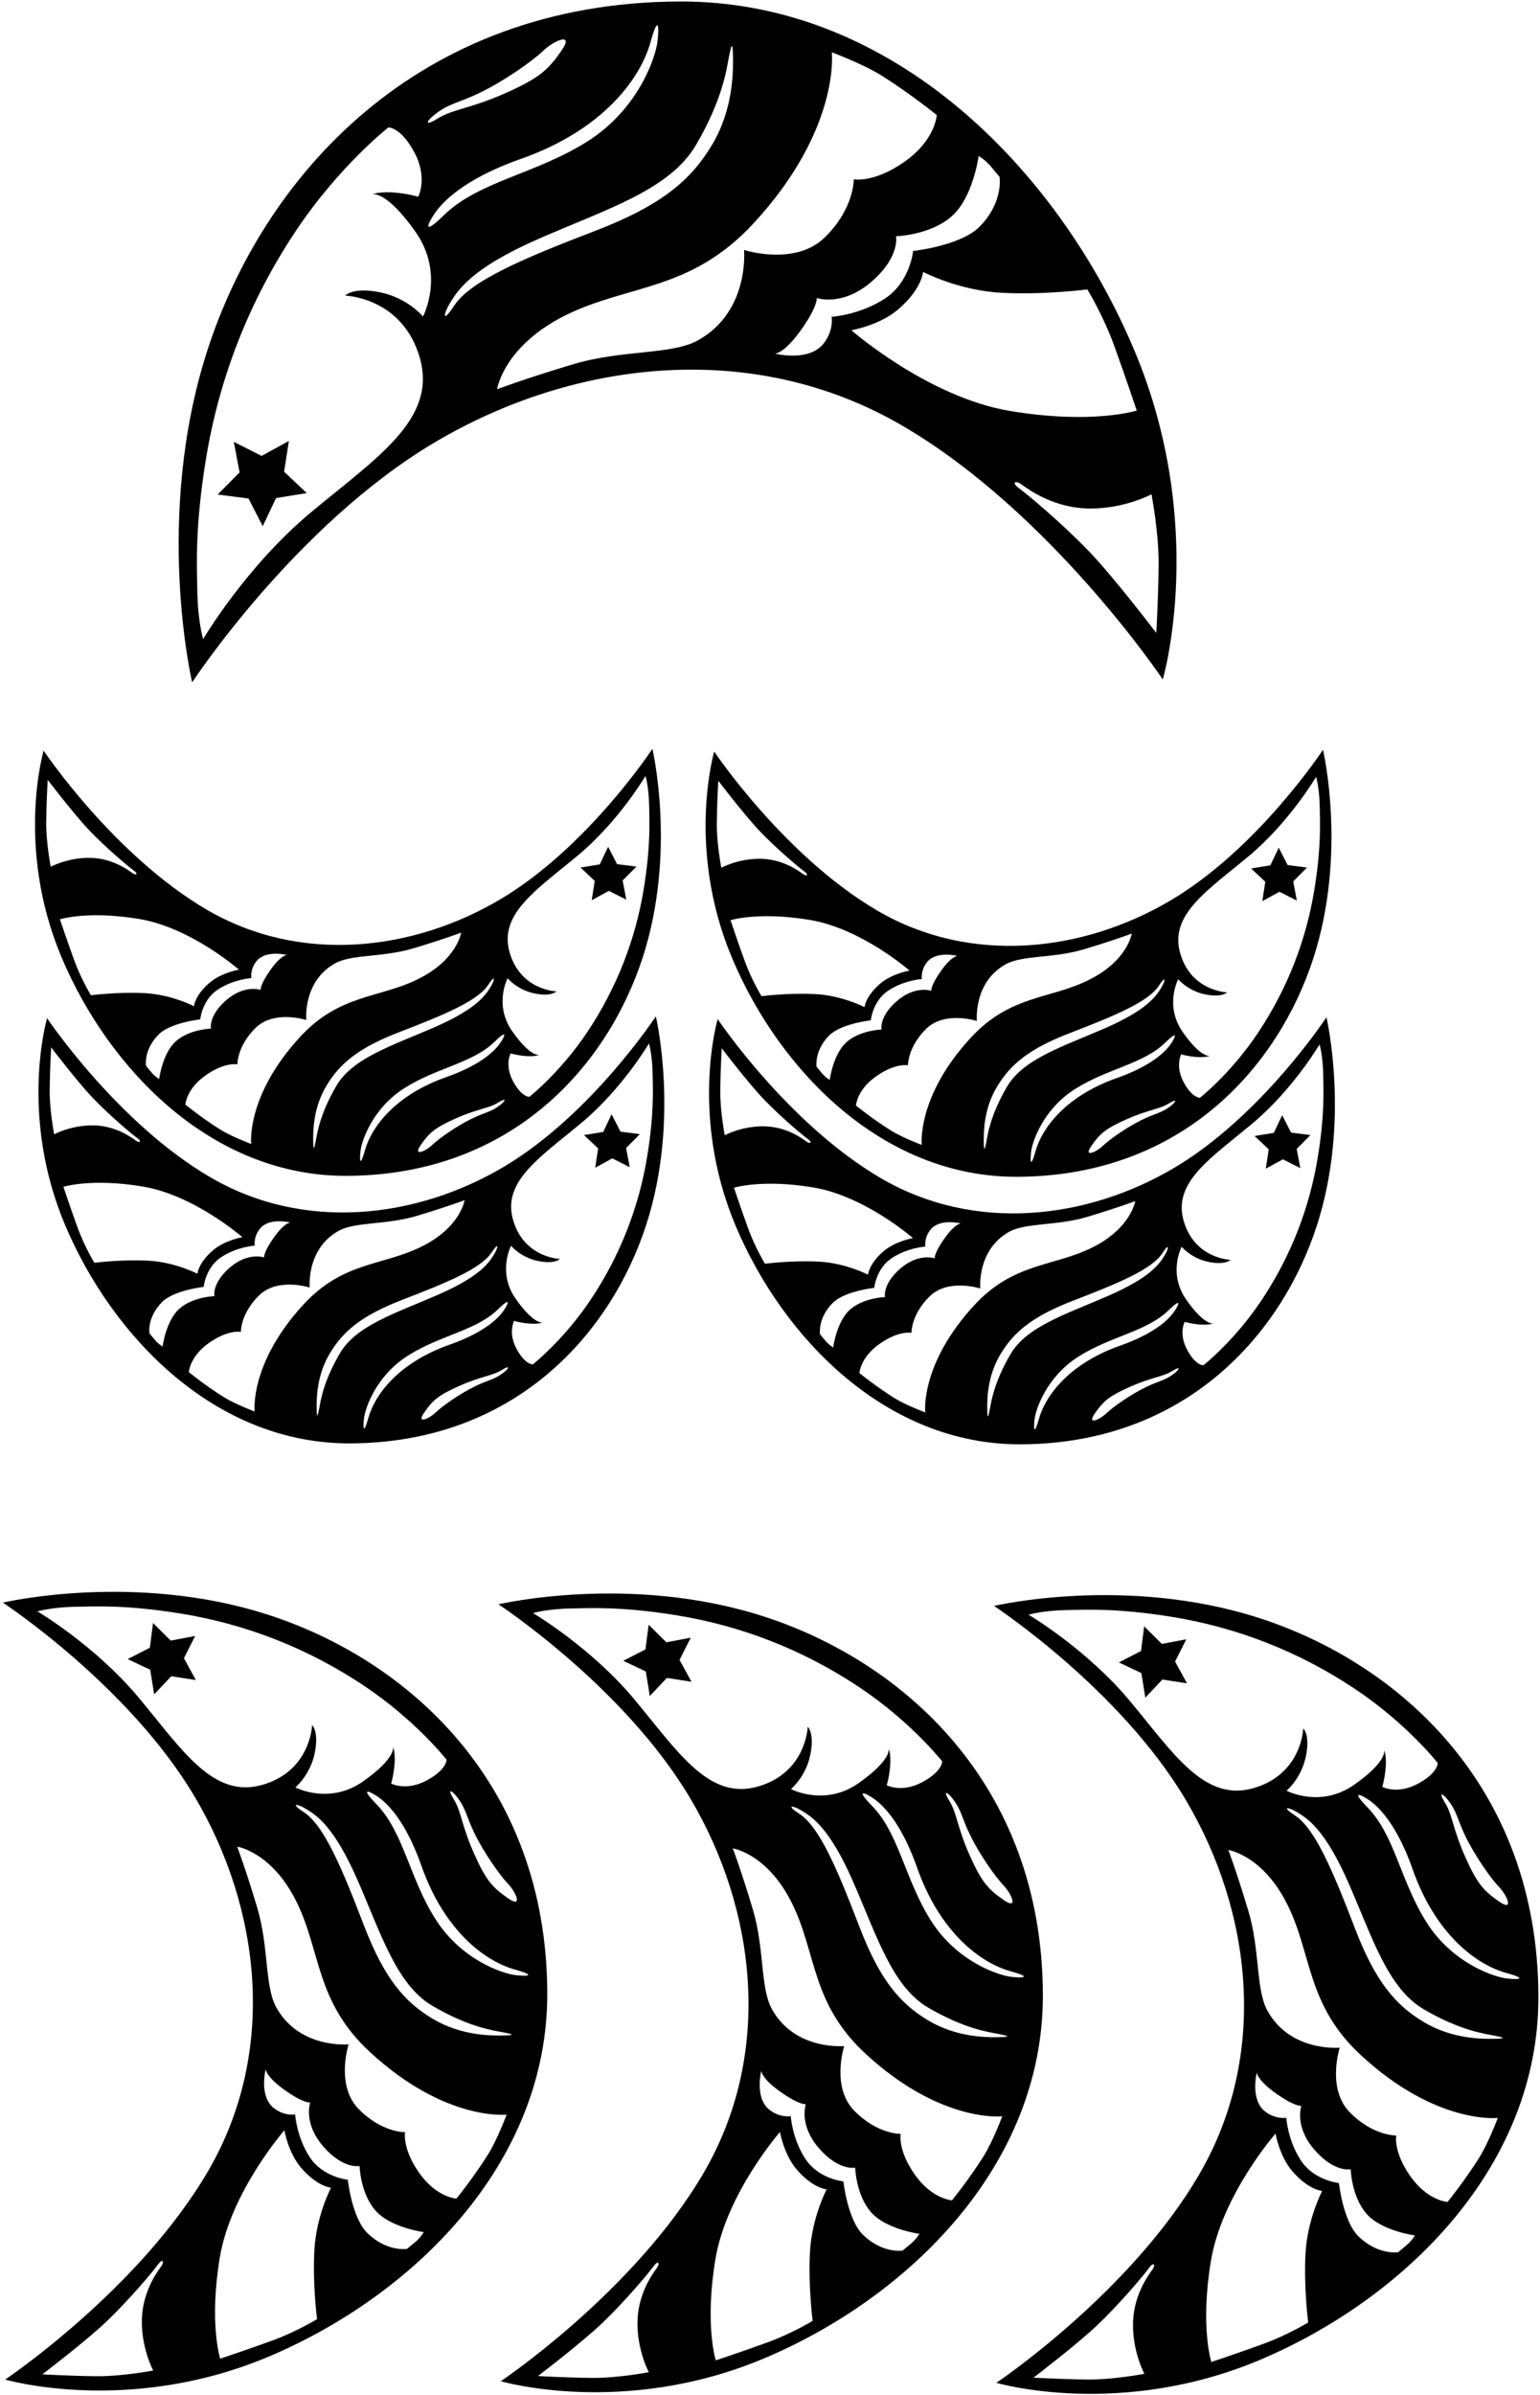 <?xml version="1.0" encoding="UTF-8"?>
<svg xmlns="http://www.w3.org/2000/svg" xmlns:xlink="http://www.w3.org/1999/xlink" width="449pt" height="698pt" viewBox="0 0 449 698" version="1.1">
<g id="surface1">
<path style=" stroke:none;fill-rule:nonzero;fill:rgb(0%,0%,0%);fill-opacity:1;" d="M 126.805 128.879 C 167.504 104.785 219.703 98.762 263.035 124.016 C 306.367 149.266 339.02 197.988 339.02 197.988 C 339.02 197.988 352.223 153.094 330.684 101.988 C 308.77 49.988 260.855 0.199 198.145 0.434 C 121.105 0.719 76.66 51.895 60.434 102.191 C 44.711 150.926 56.027 198.84 56.027 198.84 C 56.027 198.84 86.105 152.969 126.805 128.879 Z M 337.809 164.488 C 337.742 173.781 337.129 184.438 337.129 184.438 C 337.129 184.438 324.977 168.488 317.809 160.988 C 309.828 152.637 299.477 143.988 297.145 142.32 C 294.809 140.656 295.977 139.82 297.809 141.156 C 300.504 143.117 307.77 148.188 317.934 148.188 C 328.102 148.188 335.727 144.039 335.727 144.039 C 335.727 144.039 337.879 155.195 337.809 164.488 Z M 317.027 84.34 C 317.027 84.34 321.574 91.762 324.805 100.613 C 328.039 109.469 331.426 119.641 331.426 119.641 C 331.426 119.641 318.535 123.77 294.535 119.77 C 270.535 115.77 248.227 96.238 248.227 96.238 C 248.227 96.238 256.465 94.855 261.996 90.059 C 268.809 84.156 269.129 79.238 269.129 79.238 C 269.129 79.238 279.43 84.648 291.93 85.316 C 304.43 85.98 317.027 84.34 317.027 84.34 Z M 285.328 45.438 C 285.328 45.438 287.316 46.621 288.715 48.289 C 290.109 49.957 291.426 51.539 291.426 51.539 C 291.426 51.539 292.66 58.844 285.66 66.008 C 280.172 71.633 266.227 73.141 266.227 73.141 C 266.227 73.141 265.391 82.137 258.059 86.969 C 250.723 91.805 242.477 92.32 242.477 92.32 C 242.477 92.32 243.156 96.238 240.156 100.07 C 235.812 105.625 225.926 103.039 225.926 103.039 C 225.926 103.039 228.496 103.223 233.496 96.223 C 238.496 89.223 238.129 86.84 238.129 86.84 C 238.129 86.84 245.551 89.461 254.051 82.129 C 262.551 74.793 261.227 68.84 261.227 68.84 C 261.227 68.84 271.074 68.598 277.406 63.098 C 283.742 57.598 285.328 45.438 285.328 45.438 Z M 219.691 65.102 C 245.074 37.641 242.527 15.238 242.527 15.238 C 242.527 15.238 251.73 18.695 256.977 21.988 C 265.477 27.32 273.129 33.539 273.129 33.539 C 273.129 33.539 272.746 40.781 263.746 47.117 C 254.746 53.449 248.926 52.238 248.926 52.238 C 248.926 52.238 249.148 60.676 240.48 69.176 C 231.816 77.676 216.926 72.84 216.926 72.84 C 216.926 72.84 218.656 90.688 203.562 99.145 C 195.809 103.488 181.535 101.828 167.109 106.148 C 152.684 110.469 144.926 113.438 144.926 113.438 C 144.926 113.438 146.773 100.852 164.941 91.852 C 183.105 82.852 201.359 84.934 219.691 65.102 Z M 202.988 42.148 C 210.645 28.988 211.801 20.375 212.484 16.824 C 213.168 13.273 213.605 11.648 213.699 16.277 C 213.789 20.902 213.801 31.824 207.633 42.156 C 201.465 52.488 192.938 59.832 173.434 67.316 C 152.969 75.168 137.23 81.734 132.406 89.086 C 128.906 94.418 129.309 91.531 130.922 88.781 C 133.371 84.605 137.344 78.207 157.176 69.539 C 177.012 60.875 195.344 55.297 202.988 42.148 Z M 189.684 12.211 C 191.852 4.379 192.262 7.367 191.699 12.078 C 191.141 16.789 186.117 31.785 171.324 41.176 C 156.273 50.727 139.613 52.781 129.445 62.691 C 122.945 69.023 124.695 65.164 126.754 62.16 C 130.305 56.969 138.344 51.051 151.914 46.285 C 175.656 37.941 186.688 23.055 189.684 12.211 Z M 126.598 33.504 C 131.027 29.98 133.355 30.227 140.188 26.895 C 147.023 23.562 155.199 17.848 158.383 14.797 C 161.566 11.746 167.535 9.258 163.703 14.758 C 159.871 20.258 157.445 22.684 147.277 27.184 C 137.113 31.684 132.121 31.77 127.789 34.434 C 123.457 37.102 124.41 35.246 126.598 33.504 Z M 60.07 133.621 C 63.883 110.359 72.512 87.906 86.203 67.371 C 98.867 48.371 113.227 37.141 113.227 37.141 C 113.227 37.141 116.828 36.938 120.828 44.438 C 124.828 51.938 121.926 57.34 121.926 57.34 C 121.926 57.34 119.309 56.488 115.094 56.113 C 110.66 55.715 108.527 56.641 108.527 56.641 C 108.527 56.641 112.504 55.266 121.168 67.598 C 129.836 79.934 123.328 92.238 123.328 92.238 C 123.328 92.238 118.93 86.871 110.93 85.207 C 102.93 83.539 100.629 86.141 100.629 86.141 C 100.629 86.141 117.445 86.609 122.445 104.445 C 127.445 122.277 109.645 133.488 90.645 149.32 C 71.645 165.156 59.227 186.238 59.227 186.238 C 59.227 186.238 57.645 181.156 57.52 171.777 C 57.434 165.48 56.734 153.953 60.07 133.621 "/>
<path style=" stroke:none;fill-rule:nonzero;fill:rgb(0%,0%,0%);fill-opacity:1;" d="M 72.457 145.27 L 76.598 153.336 L 80.48 145.141 L 89.434 143.691 L 82.84 137.465 L 84.227 128.504 L 76.27 132.855 L 68.176 128.766 L 69.852 137.676 L 63.461 144.109 L 72.457 145.27 "/>
<path style=" stroke:none;fill-rule:nonzero;fill:rgb(0%,0%,0%);fill-opacity:1;" d="M 222.652 471.043 C 183.664 458.465 145.336 467.516 145.336 467.516 C 145.336 467.516 182.031 491.578 201.305 524.141 C 220.578 556.699 225.395 598.461 205.195 633.125 C 184.992 667.789 146.016 693.91 146.016 693.91 C 146.016 693.91 181.93 704.477 222.812 687.242 C 264.414 669.711 304.246 631.379 304.059 581.211 C 303.832 519.578 262.891 484.023 222.652 471.043 Z M 191.48 660.945 C 189.914 663.102 185.855 668.91 185.855 677.043 C 185.855 685.176 189.176 691.277 189.176 691.277 C 189.176 691.277 180.246 692.996 172.812 692.945 C 165.383 692.891 156.855 692.398 156.855 692.398 C 156.855 692.398 169.613 682.676 175.613 676.945 C 182.297 670.559 189.215 662.277 190.547 660.41 C 191.883 658.543 192.547 659.477 191.48 660.945 Z M 277.602 523.973 C 280.422 527.52 280.223 529.379 282.891 534.848 C 285.559 540.312 290.129 546.855 292.566 549.402 C 295.008 551.949 297 556.727 292.602 553.66 C 288.199 550.594 286.262 548.652 282.66 540.52 C 279.059 532.387 278.992 528.395 276.859 524.926 C 274.727 521.461 276.211 522.223 277.602 523.973 Z M 184.949 495.211 C 172.281 480.012 155.414 470.078 155.414 470.078 C 155.414 470.078 159.48 468.809 166.98 468.711 C 172.02 468.645 181.242 468.086 197.508 470.75 C 216.117 473.801 234.078 480.703 250.508 491.656 C 265.711 501.789 274.695 513.277 274.695 513.277 C 274.695 513.277 274.855 516.156 268.855 519.355 C 262.855 522.559 258.535 520.238 258.535 520.238 C 258.535 520.238 259.215 518.145 259.516 514.77 C 259.832 511.223 259.094 509.516 259.094 509.516 C 259.094 509.516 260.191 512.695 250.324 519.629 C 240.461 526.562 230.613 521.355 230.613 521.355 C 230.613 521.355 234.906 517.84 236.238 511.438 C 237.574 505.039 235.496 503.195 235.496 503.195 C 235.496 503.195 235.117 516.652 220.852 520.652 C 206.586 524.652 197.613 510.41 184.949 495.211 Z M 236.934 676.316 C 236.934 676.316 230.996 679.953 223.914 682.539 C 216.832 685.129 208.695 687.836 208.695 687.836 C 208.695 687.836 205.391 677.527 208.59 658.324 C 211.789 639.125 227.414 621.277 227.414 621.277 C 227.414 621.277 228.52 627.867 232.355 632.293 C 237.082 637.742 241.016 637.996 241.016 637.996 C 241.016 637.996 236.688 646.238 236.152 656.238 C 235.621 666.238 236.934 676.316 236.934 676.316 Z M 265.773 653.668 C 264.441 654.785 263.176 655.836 263.176 655.836 C 263.176 655.836 257.332 656.824 251.598 651.227 C 247.102 646.832 245.895 635.676 245.895 635.676 C 245.895 635.676 238.695 635.008 234.828 629.141 C 230.965 623.273 230.547 616.676 230.547 616.676 C 230.547 616.676 227.414 617.223 224.348 614.82 C 219.906 611.344 221.973 603.438 221.973 603.438 C 221.973 603.438 221.828 605.492 227.426 609.492 C 233.027 613.492 234.934 613.195 234.934 613.195 C 234.934 613.195 232.84 619.137 238.703 625.938 C 244.57 632.738 249.336 631.676 249.336 631.676 C 249.336 631.676 249.527 639.555 253.93 644.621 C 258.328 649.688 268.055 650.957 268.055 650.957 C 268.055 650.957 267.105 652.551 265.773 653.668 Z M 286.816 628.277 C 282.547 635.078 277.574 641.199 277.574 641.199 C 277.574 641.199 271.777 640.891 266.715 633.691 C 261.645 626.492 262.613 621.836 262.613 621.836 C 262.613 621.836 255.863 622.016 249.062 615.082 C 242.266 608.148 246.133 596.238 246.133 596.238 C 246.133 596.238 231.855 597.621 225.09 585.547 C 221.613 579.344 222.945 567.926 219.488 556.383 C 216.027 544.844 213.652 538.637 213.652 538.637 C 213.652 538.637 223.723 540.113 230.922 554.648 C 238.121 569.18 236.457 583.781 252.324 598.449 C 274.293 618.758 292.215 616.719 292.215 616.719 C 292.215 616.719 289.449 624.082 286.816 628.277 Z M 291.383 593.652 C 287.684 593.727 278.945 593.734 270.68 588.801 C 262.414 583.867 256.539 577.047 250.555 561.441 C 244.273 545.07 239.02 532.48 233.137 528.621 C 228.871 525.82 231.18 526.141 233.379 527.434 C 236.723 529.395 241.84 532.57 248.773 548.438 C 255.707 564.305 260.172 578.973 270.688 585.086 C 281.215 591.211 288.105 592.137 290.945 592.684 C 293.785 593.23 295.086 593.578 291.383 593.652 Z M 294.742 576.055 C 290.977 575.605 278.977 571.59 271.465 559.754 C 263.824 547.715 262.18 534.387 254.254 526.25 C 249.188 521.051 252.273 522.453 254.676 524.098 C 258.828 526.941 263.562 533.371 267.379 544.227 C 274.051 563.223 285.965 572.043 294.637 574.441 C 300.902 576.176 298.512 576.508 294.742 576.055 "/>
<path style=" stroke:none;fill-rule:nonzero;fill:rgb(0%,0%,0%);fill-opacity:1;" d="M 201.395 477.234 L 194.266 478.578 L 189.117 473.465 L 188.191 480.66 L 181.738 483.977 L 188.293 487.078 L 189.453 494.242 L 194.434 488.965 L 201.602 490.078 L 198.121 483.711 L 201.395 477.234 "/>
<path style=" stroke:none;fill-rule:nonzero;fill:rgb(0%,0%,0%);fill-opacity:1;" d="M 367.133 471.512 C 328.145 458.934 289.812 467.984 289.812 467.984 C 289.812 467.984 326.508 492.051 345.781 524.609 C 365.059 557.172 369.875 598.93 349.672 633.594 C 329.473 668.262 290.492 694.379 290.492 694.379 C 290.492 694.379 326.41 704.945 367.293 687.715 C 408.895 670.18 448.727 631.848 448.539 581.68 C 448.309 520.051 407.371 484.492 367.133 471.512 Z M 335.961 661.414 C 334.391 663.57 330.332 669.379 330.332 677.516 C 330.332 685.648 333.652 691.746 333.652 691.746 C 333.652 691.746 324.727 693.469 317.293 693.414 C 309.859 693.359 301.332 692.867 301.332 692.867 C 301.332 692.867 314.094 683.148 320.094 677.414 C 326.773 671.027 333.691 662.746 335.027 660.879 C 336.359 659.016 337.027 659.945 335.961 661.414 Z M 422.078 524.441 C 424.898 527.988 424.703 529.852 427.371 535.316 C 430.035 540.785 434.605 547.324 437.047 549.871 C 439.488 552.418 441.48 557.195 437.078 554.129 C 432.68 551.062 430.738 549.121 427.141 540.988 C 423.539 532.855 423.469 528.863 421.336 525.398 C 419.203 521.93 420.688 522.691 422.078 524.441 Z M 329.426 495.68 C 316.762 480.48 299.895 470.547 299.895 470.547 C 299.895 470.547 303.961 469.281 311.461 469.18 C 316.5 469.113 325.719 468.555 341.984 471.219 C 360.594 474.27 378.559 481.176 394.988 492.129 C 410.188 502.262 419.176 513.746 419.176 513.746 C 419.176 513.746 419.336 516.629 413.336 519.828 C 407.336 523.027 403.016 520.707 403.016 520.707 C 403.016 520.707 403.695 518.613 403.996 515.242 C 404.312 511.691 403.574 509.984 403.574 509.984 C 403.574 509.984 404.672 513.168 394.805 520.102 C 384.938 527.035 375.094 521.828 375.094 521.828 C 375.094 521.828 379.387 518.309 380.719 511.906 C 382.055 505.508 379.973 503.664 379.973 503.664 C 379.973 503.664 379.598 517.121 365.328 521.121 C 351.062 525.121 342.094 510.879 329.426 495.68 Z M 381.414 676.785 C 381.414 676.785 375.477 680.426 368.391 683.012 C 361.309 685.598 353.172 688.309 353.172 688.309 C 353.172 688.309 349.867 677.996 353.066 658.793 C 356.27 639.594 371.895 621.746 371.895 621.746 C 371.895 621.746 373 628.336 376.836 632.766 C 381.559 638.215 385.492 638.469 385.492 638.469 C 385.492 638.469 381.164 646.711 380.633 656.711 C 380.098 666.711 381.414 676.785 381.414 676.785 Z M 410.254 654.137 C 408.918 655.254 407.652 656.305 407.652 656.305 C 407.652 656.305 401.812 657.297 396.078 651.695 C 391.578 647.301 390.371 636.148 390.371 636.148 C 390.371 636.148 383.176 635.477 379.309 629.609 C 375.441 623.746 375.027 617.148 375.027 617.148 C 375.027 617.148 371.895 617.691 368.828 615.289 C 364.387 611.816 366.453 603.906 366.453 603.906 C 366.453 603.906 366.305 605.961 371.906 609.961 C 377.508 613.961 379.414 613.668 379.414 613.668 C 379.414 613.668 377.316 619.605 383.184 626.406 C 389.051 633.207 393.812 632.148 393.812 632.148 C 393.812 632.148 394.008 640.027 398.406 645.094 C 402.809 650.16 412.535 651.426 412.535 651.426 C 412.535 651.426 411.586 653.02 410.254 654.137 Z M 431.293 628.746 C 427.027 635.547 422.055 641.668 422.055 641.668 C 422.055 641.668 416.258 641.363 411.191 634.16 C 406.125 626.961 407.094 622.305 407.094 622.305 C 407.094 622.305 400.344 622.484 393.543 615.551 C 386.742 608.617 390.613 596.707 390.613 596.707 C 390.613 596.707 376.336 598.094 369.566 586.016 C 366.094 579.812 367.422 568.395 363.965 556.852 C 360.508 545.312 358.133 539.105 358.133 539.105 C 358.133 539.105 368.203 540.586 375.402 555.117 C 382.602 569.648 380.938 584.254 396.805 598.918 C 418.773 619.227 436.695 617.188 436.695 617.188 C 436.695 617.188 433.926 624.551 431.293 628.746 Z M 435.863 594.125 C 432.16 594.199 423.426 594.203 415.16 589.273 C 406.895 584.34 401.02 577.516 395.031 561.91 C 388.75 545.539 383.496 532.949 377.617 529.09 C 373.352 526.289 375.66 526.609 377.859 527.902 C 381.199 529.863 386.316 533.039 393.254 548.906 C 400.184 564.773 404.648 579.441 415.164 585.559 C 425.695 591.68 432.586 592.605 435.426 593.152 C 438.266 593.699 439.566 594.051 435.863 594.125 Z M 439.223 576.527 C 435.453 576.074 423.453 572.059 415.945 560.227 C 408.305 548.184 406.66 534.855 398.73 526.723 C 393.664 521.52 396.754 522.922 399.156 524.566 C 403.309 527.41 408.043 533.84 411.855 544.695 C 418.531 563.691 430.441 572.516 439.117 574.914 C 445.383 576.645 442.988 576.977 439.223 576.527 "/>
<path style=" stroke:none;fill-rule:nonzero;fill:rgb(0%,0%,0%);fill-opacity:1;" d="M 345.871 477.703 L 338.742 479.047 L 333.598 473.934 L 332.668 481.129 L 326.215 484.445 L 332.773 487.551 L 333.93 494.711 L 338.91 489.438 L 346.078 490.547 L 342.602 484.18 L 345.871 477.703 "/>
<path style=" stroke:none;fill-rule:nonzero;fill:rgb(0%,0%,0%);fill-opacity:1;" d="M 78.156 470.551 C 39.168 457.969 0.836 467.023 0.836 467.023 C 0.836 467.023 37.531 491.086 56.805 523.645 C 76.082 556.207 80.898 597.965 60.695 632.633 C 40.496 667.297 1.516 693.418 1.516 693.418 C 1.516 693.418 37.434 703.98 78.316 686.75 C 119.918 669.219 159.746 630.887 159.562 580.719 C 159.336 519.086 118.395 483.531 78.156 470.551 Z M 46.984 660.449 C 45.414 662.605 41.355 668.418 41.355 676.551 C 41.355 684.684 44.676 690.785 44.676 690.785 C 44.676 690.785 35.75 692.504 28.316 692.449 C 20.883 692.398 12.355 691.902 12.355 691.902 C 12.355 691.902 25.117 682.184 31.117 676.449 C 37.797 670.066 44.719 661.785 46.051 659.918 C 47.383 658.051 48.051 658.984 46.984 660.449 Z M 133.105 523.48 C 135.926 527.023 135.727 528.887 138.395 534.355 C 141.059 539.82 145.629 546.359 148.07 548.906 C 150.512 551.453 152.504 556.23 148.102 553.164 C 143.703 550.098 141.762 548.16 138.164 540.023 C 134.562 531.891 134.492 527.902 132.359 524.434 C 130.227 520.969 131.711 521.73 133.105 523.48 Z M 40.449 494.719 C 27.781 479.516 10.918 469.582 10.918 469.582 C 10.918 469.582 14.984 468.316 22.484 468.219 C 27.523 468.148 36.742 467.59 53.012 470.258 C 71.617 473.309 89.582 480.211 106.012 491.164 C 121.211 501.297 130.195 512.785 130.195 512.785 C 130.195 512.785 130.355 515.664 124.355 518.863 C 118.355 522.062 114.035 519.742 114.035 519.742 C 114.035 519.742 114.719 517.648 115.02 514.277 C 115.336 510.73 114.598 509.023 114.598 509.023 C 114.598 509.023 115.695 512.203 105.828 519.137 C 95.961 526.07 86.117 520.863 86.117 520.863 C 86.117 520.863 90.41 517.344 91.742 510.945 C 93.078 504.547 90.996 502.703 90.996 502.703 C 90.996 502.703 90.621 516.16 76.352 520.16 C 62.086 524.16 53.117 509.918 40.449 494.719 Z M 92.438 675.824 C 92.438 675.824 86.496 679.461 79.414 682.047 C 72.332 684.633 64.195 687.344 64.195 687.344 C 64.195 687.344 60.891 677.031 64.094 657.832 C 67.293 638.633 82.918 620.785 82.918 620.785 C 82.918 620.785 84.023 627.375 87.859 631.801 C 92.582 637.25 96.516 637.504 96.516 637.504 C 96.516 637.504 92.188 645.746 91.656 655.746 C 91.121 665.746 92.438 675.824 92.438 675.824 Z M 121.277 653.172 C 119.941 654.289 118.676 655.344 118.676 655.344 C 118.676 655.344 112.836 656.332 107.102 650.73 C 102.602 646.34 101.398 635.184 101.398 635.184 C 101.398 635.184 94.199 634.516 90.332 628.648 C 86.465 622.781 86.051 616.184 86.051 616.184 C 86.051 616.184 82.918 616.727 79.848 614.328 C 75.41 610.852 77.477 602.945 77.477 602.945 C 77.477 602.945 77.328 605 82.93 609 C 88.527 613 90.438 612.703 90.438 612.703 C 90.438 612.703 88.34 618.645 94.207 625.445 C 100.074 632.246 104.836 631.184 104.836 631.184 C 104.836 631.184 105.031 639.062 109.43 644.129 C 113.828 649.195 123.559 650.465 123.559 650.465 C 123.559 650.465 122.609 652.059 121.277 653.172 Z M 142.316 627.785 C 138.051 634.586 133.078 640.703 133.078 640.703 C 133.078 640.703 127.281 640.398 122.215 633.199 C 117.148 626 118.117 621.344 118.117 621.344 C 118.117 621.344 111.367 621.523 104.566 614.59 C 97.766 607.656 101.637 595.742 101.637 595.742 C 101.637 595.742 87.359 597.129 80.59 585.051 C 77.117 578.852 78.445 567.434 74.988 555.891 C 71.531 544.348 69.156 538.145 69.156 538.145 C 69.156 538.145 79.227 539.621 86.426 554.152 C 93.625 568.688 91.961 583.289 107.828 597.953 C 129.797 618.266 147.719 616.223 147.719 616.223 C 147.719 616.223 144.949 623.586 142.316 627.785 Z M 146.887 593.16 C 143.184 593.234 134.449 593.242 126.184 588.309 C 117.914 583.375 112.043 576.555 106.055 560.949 C 99.773 544.578 94.52 531.984 88.641 528.129 C 84.375 525.328 86.684 525.648 88.883 526.938 C 92.223 528.898 97.34 532.078 104.273 547.945 C 111.207 563.812 115.672 578.48 126.188 584.594 C 136.719 590.719 143.609 591.645 146.449 592.191 C 149.289 592.738 150.59 593.086 146.887 593.16 Z M 150.246 575.562 C 146.477 575.113 134.477 571.098 126.969 559.262 C 119.328 547.223 117.684 533.895 109.754 525.758 C 104.688 520.559 107.773 521.961 110.18 523.605 C 114.332 526.445 119.066 532.879 122.883 543.734 C 129.555 562.727 141.465 571.551 150.141 573.949 C 156.406 575.684 154.012 576.012 150.246 575.562 "/>
<path style=" stroke:none;fill-rule:nonzero;fill:rgb(0%,0%,0%);fill-opacity:1;" d="M 56.898 476.742 L 49.766 478.086 L 44.621 472.973 L 43.691 480.164 L 37.238 483.48 L 43.797 486.586 L 44.953 493.75 L 49.934 488.473 L 57.105 489.586 L 53.625 483.219 L 56.898 476.742 "/>
<path style=" stroke:none;fill-rule:nonzero;fill:rgb(0%,0%,0%);fill-opacity:1;" d="M 146.824 340.059 C 121.297 355.168 88.559 358.945 61.383 343.105 C 34.203 327.27 13.727 296.711 13.727 296.711 C 13.727 296.711 5.441 324.867 18.953 356.922 C 32.699 389.535 62.75 420.762 102.082 420.617 C 150.398 420.438 178.273 388.34 188.453 356.797 C 198.316 326.227 191.219 296.176 191.219 296.176 C 191.219 296.176 172.352 324.945 146.824 340.059 Z M 14.484 317.723 C 14.527 311.895 14.91 305.211 14.91 305.211 C 14.91 305.211 22.531 315.215 27.027 319.914 C 32.031 325.156 38.527 330.578 39.988 331.625 C 41.453 332.672 40.723 333.191 39.57 332.355 C 37.879 331.129 33.324 327.945 26.949 327.945 C 20.574 327.945 15.789 330.547 15.789 330.547 C 15.789 330.547 14.441 323.551 14.484 317.723 Z M 43.258 367.379 C 35.418 366.961 27.52 367.992 27.52 367.992 C 27.52 367.992 24.668 363.336 22.641 357.781 C 20.609 352.23 18.488 345.852 18.488 345.852 C 18.488 345.852 26.57 343.262 41.625 345.77 C 56.676 348.277 70.668 360.527 70.668 360.527 C 70.668 360.527 65.504 361.395 62.031 364.402 C 57.762 368.105 57.562 371.191 57.562 371.191 C 57.562 371.191 51.098 367.797 43.258 367.379 Z M 47.402 392.391 C 47.402 392.391 46.152 391.645 45.277 390.602 C 44.402 389.555 43.574 388.562 43.574 388.562 C 43.574 388.562 42.801 383.98 47.191 379.488 C 50.637 375.961 59.379 375.016 59.379 375.016 C 59.379 375.016 59.906 369.371 64.504 366.34 C 69.102 363.309 74.277 362.984 74.277 362.984 C 74.277 362.984 73.848 360.527 75.73 358.121 C 78.457 354.641 84.656 356.262 84.656 356.262 C 84.656 356.262 83.047 356.148 79.91 360.535 C 76.773 364.93 77.004 366.422 77.004 366.422 C 77.004 366.422 72.348 364.777 67.016 369.379 C 61.684 373.977 62.516 377.715 62.516 377.715 C 62.516 377.715 56.34 377.863 52.367 381.312 C 48.395 384.766 47.402 392.391 47.402 392.391 Z M 88.566 380.059 C 72.645 397.281 74.246 411.328 74.246 411.328 C 74.246 411.328 68.473 409.16 65.184 407.098 C 59.852 403.754 55.051 399.852 55.051 399.852 C 55.051 399.852 55.293 395.309 60.938 391.336 C 66.582 387.363 70.23 388.125 70.23 388.125 C 70.23 388.125 70.09 382.832 75.527 377.5 C 80.965 372.172 90.301 375.203 90.301 375.203 C 90.301 375.203 89.215 364.012 98.684 358.703 C 103.547 355.98 112.496 357.023 121.547 354.312 C 130.594 351.602 135.461 349.738 135.461 349.738 C 135.461 349.738 134.301 357.633 122.906 363.277 C 111.512 368.922 100.066 367.617 88.566 380.059 Z M 99.043 394.453 C 94.242 402.707 93.516 408.109 93.086 410.336 C 92.656 412.562 92.383 413.582 92.328 410.68 C 92.27 407.777 92.262 400.93 96.129 394.449 C 99.996 387.969 105.348 383.363 117.578 378.668 C 130.414 373.742 140.285 369.625 143.312 365.016 C 145.508 361.672 145.254 363.48 144.242 365.203 C 142.707 367.824 140.215 371.836 127.777 377.273 C 115.336 382.707 103.836 386.207 99.043 394.453 Z M 107.387 413.23 C 106.027 418.145 105.77 416.266 106.121 413.312 C 106.477 410.359 109.625 400.949 118.902 395.062 C 128.344 389.074 138.789 387.785 145.172 381.57 C 149.246 377.598 148.148 380.016 146.859 381.902 C 144.629 385.156 139.59 388.867 131.078 391.859 C 116.188 397.09 109.27 406.43 107.387 413.23 Z M 146.953 399.875 C 144.176 402.086 142.715 401.93 138.43 404.02 C 134.145 406.109 129.016 409.695 127.02 411.605 C 125.023 413.52 121.277 415.082 123.684 411.633 C 126.086 408.184 127.605 406.66 133.984 403.84 C 140.359 401.02 143.488 400.965 146.207 399.289 C 148.926 397.617 148.328 398.781 146.953 399.875 Z M 188.68 337.082 C 186.289 351.672 180.879 365.754 172.289 378.633 C 164.348 390.551 155.34 397.594 155.34 397.594 C 155.34 397.594 153.082 397.719 150.574 393.016 C 148.066 388.312 149.887 384.926 149.887 384.926 C 149.887 384.926 151.527 385.461 154.172 385.695 C 156.953 385.941 158.289 385.363 158.289 385.363 C 158.289 385.363 155.797 386.227 150.359 378.488 C 144.926 370.754 149.008 363.035 149.008 363.035 C 149.008 363.035 151.766 366.402 156.781 367.445 C 161.801 368.492 163.242 366.863 163.242 366.863 C 163.242 366.863 152.695 366.566 149.559 355.383 C 146.422 344.195 157.59 337.164 169.504 327.234 C 181.422 317.305 189.211 304.078 189.211 304.078 C 189.211 304.078 190.203 307.27 190.281 313.148 C 190.336 317.098 190.773 324.328 188.68 337.082 "/>
<path style=" stroke:none;fill-rule:nonzero;fill:rgb(0%,0%,0%);fill-opacity:1;" d="M 180.914 329.777 L 178.312 324.715 L 175.879 329.855 L 170.266 330.766 L 174.398 334.672 L 173.531 340.289 L 178.52 337.562 L 183.598 340.129 L 182.547 334.539 L 186.555 330.504 L 180.914 329.777 "/>
<path style=" stroke:none;fill-rule:nonzero;fill:rgb(0%,0%,0%);fill-opacity:1;" d="M 101.074 342.656 C 149.395 342.477 177.27 310.383 187.445 278.836 C 197.309 248.266 190.211 218.219 190.211 218.219 C 190.211 218.219 171.344 246.984 145.816 262.098 C 120.289 277.207 87.551 280.984 60.375 265.145 C 33.195 249.309 12.719 218.75 12.719 218.75 C 12.719 218.75 4.438 246.906 17.945 278.961 C 31.691 311.574 61.742 342.801 101.074 342.656 Z M 145.949 321.914 C 143.172 324.125 141.711 323.969 137.426 326.059 C 133.137 328.152 128.012 331.734 126.016 333.648 C 124.016 335.559 120.27 337.121 122.676 333.672 C 125.078 330.223 126.602 328.703 132.977 325.879 C 139.355 323.059 142.484 323.004 145.199 321.328 C 147.918 319.656 147.32 320.82 145.949 321.914 Z M 148 285.074 C 148 285.074 150.758 288.441 155.777 289.484 C 160.793 290.531 162.238 288.902 162.238 288.902 C 162.238 288.902 151.688 288.605 148.555 277.422 C 145.418 266.234 156.582 259.203 168.5 249.273 C 180.414 239.344 188.203 226.117 188.203 226.117 C 188.203 226.117 189.195 229.309 189.273 235.188 C 189.328 239.141 189.766 246.367 187.676 259.121 C 185.281 273.711 179.871 287.793 171.285 300.672 C 163.34 312.59 154.336 319.633 154.336 319.633 C 154.336 319.633 152.078 319.762 149.566 315.055 C 147.059 310.352 148.879 306.965 148.879 306.965 C 148.879 306.965 150.52 307.496 153.164 307.734 C 155.945 307.98 157.281 307.402 157.281 307.402 C 157.281 307.402 154.789 308.266 149.355 300.531 C 143.918 292.793 148 285.074 148 285.074 Z M 145.852 303.941 C 143.621 307.195 138.582 310.91 130.07 313.898 C 115.18 319.133 108.262 328.469 106.379 335.27 C 105.02 340.184 104.766 338.305 105.117 335.352 C 105.469 332.398 108.617 322.992 117.895 317.102 C 127.336 311.113 137.785 309.824 144.164 303.609 C 148.238 299.637 147.141 302.055 145.852 303.941 Z M 142.305 287.055 C 144.5 283.711 144.25 285.52 143.238 287.242 C 141.699 289.863 139.211 293.875 126.77 299.312 C 114.328 304.746 102.828 308.246 98.035 316.492 C 93.234 324.746 92.508 330.148 92.078 332.375 C 91.652 334.602 91.379 335.621 91.32 332.719 C 91.262 329.816 91.254 322.969 95.125 316.488 C 98.992 310.008 104.34 305.402 116.574 300.707 C 129.41 295.781 139.281 291.664 142.305 287.055 Z M 97.676 280.742 C 102.539 278.02 111.492 279.062 120.539 276.352 C 129.59 273.641 134.453 271.777 134.453 271.777 C 134.453 271.777 133.297 279.672 121.898 285.316 C 110.508 290.961 99.059 289.656 87.559 302.098 C 71.641 319.32 73.238 333.371 73.238 333.371 C 73.238 333.371 67.465 331.199 64.176 329.137 C 58.844 325.789 54.047 321.891 54.047 321.891 C 54.047 321.891 54.285 317.348 59.93 313.379 C 65.574 309.402 69.223 310.164 69.223 310.164 C 69.223 310.164 69.086 304.871 74.52 299.539 C 79.957 294.211 89.293 297.242 89.293 297.242 C 89.293 297.242 88.207 286.051 97.676 280.742 Z M 74.723 280.16 C 77.449 276.68 83.648 278.301 83.648 278.301 C 83.648 278.301 82.039 278.188 78.902 282.578 C 75.766 286.969 75.996 288.465 75.996 288.465 C 75.996 288.465 71.34 286.82 66.008 291.418 C 60.68 296.02 61.512 299.754 61.512 299.754 C 61.512 299.754 55.332 299.902 51.359 303.355 C 47.387 306.805 46.395 314.43 46.395 314.43 C 46.395 314.43 45.145 313.688 44.27 312.641 C 43.395 311.594 42.57 310.602 42.57 310.602 C 42.57 310.602 41.793 306.023 46.184 301.527 C 49.629 298 58.375 297.055 58.375 297.055 C 58.375 297.055 58.898 291.41 63.496 288.379 C 68.098 285.348 73.27 285.023 73.27 285.023 C 73.27 285.023 72.844 282.566 74.723 280.16 Z M 13.477 239.762 C 13.52 233.934 13.906 227.246 13.906 227.246 C 13.906 227.246 21.527 237.254 26.02 241.957 C 31.027 247.195 37.52 252.617 38.984 253.664 C 40.445 254.711 39.715 255.23 38.566 254.395 C 36.875 253.164 32.32 249.984 25.941 249.984 C 19.566 249.984 14.785 252.586 14.785 252.586 C 14.785 252.586 13.434 245.59 13.477 239.762 Z M 40.617 267.809 C 55.672 270.316 69.664 282.566 69.664 282.566 C 69.664 282.566 64.496 283.434 61.027 286.441 C 56.754 290.145 56.555 293.23 56.555 293.23 C 56.555 293.23 50.094 289.836 42.254 289.418 C 34.414 289 26.512 290.031 26.512 290.031 C 26.512 290.031 23.66 285.375 21.633 279.82 C 19.605 274.27 17.48 267.891 17.48 267.891 C 17.48 267.891 25.566 265.301 40.617 267.809 "/>
<path style=" stroke:none;fill-rule:nonzero;fill:rgb(0%,0%,0%);fill-opacity:1;" d="M 172.523 262.328 L 177.516 259.602 L 182.59 262.168 L 181.539 256.578 L 185.547 252.543 L 179.906 251.816 L 177.309 246.758 L 174.871 251.895 L 169.258 252.805 L 173.395 256.711 L 172.523 262.328 "/>
<path style=" stroke:none;fill-rule:nonzero;fill:rgb(0%,0%,0%);fill-opacity:1;" d="M 342.34 340.328 C 316.812 355.438 284.074 359.215 256.898 343.379 C 229.719 327.539 209.242 296.98 209.242 296.98 C 209.242 296.98 200.961 325.141 214.469 357.191 C 228.215 389.809 258.266 421.035 297.598 420.891 C 345.914 420.711 373.789 388.613 383.969 357.066 C 393.832 326.5 386.734 296.449 386.734 296.449 C 386.734 296.449 367.867 325.219 342.34 340.328 Z M 210 317.992 C 210.039 312.164 210.43 305.48 210.43 305.48 C 210.43 305.48 218.047 315.484 222.543 320.188 C 227.551 325.426 234.043 330.852 235.504 331.895 C 236.969 332.941 236.238 333.465 235.086 332.629 C 233.395 331.398 228.84 328.215 222.465 328.215 C 216.09 328.215 211.305 330.82 211.305 330.82 C 211.305 330.82 209.957 323.82 210 317.992 Z M 238.773 367.652 C 230.934 367.234 223.035 368.262 223.035 368.262 C 223.035 368.262 220.184 363.605 218.156 358.055 C 216.129 352.504 214.004 346.121 214.004 346.121 C 214.004 346.121 222.09 343.531 237.141 346.039 C 252.191 348.551 266.188 360.801 266.188 360.801 C 266.188 360.801 261.02 361.668 257.551 364.676 C 253.277 368.379 253.078 371.461 253.078 371.461 C 253.078 371.461 246.613 368.07 238.773 367.652 Z M 242.918 392.66 C 242.918 392.66 241.668 391.918 240.793 390.871 C 239.918 389.828 239.09 388.836 239.09 388.836 C 239.09 388.836 238.316 384.254 242.707 379.758 C 246.148 376.234 254.895 375.289 254.895 375.289 C 254.895 375.289 255.422 369.645 260.02 366.613 C 264.621 363.582 269.793 363.258 269.793 363.258 C 269.793 363.258 269.363 360.801 271.246 358.395 C 273.973 354.914 280.172 356.535 280.172 356.535 C 280.172 356.535 278.562 356.418 275.426 360.809 C 272.289 365.199 272.52 366.695 272.52 366.695 C 272.52 366.695 267.863 365.051 262.531 369.648 C 257.199 374.25 258.031 377.984 258.031 377.984 C 258.031 377.984 251.855 378.137 247.883 381.586 C 243.91 385.035 242.918 392.66 242.918 392.66 Z M 284.082 380.328 C 268.16 397.555 269.762 411.602 269.762 411.602 C 269.762 411.602 263.988 409.434 260.699 407.367 C 255.367 404.023 250.57 400.125 250.57 400.125 C 250.57 400.125 250.809 395.582 256.453 391.609 C 262.098 387.637 265.746 388.395 265.746 388.395 C 265.746 388.395 265.605 383.105 271.043 377.773 C 276.48 372.441 285.816 375.477 285.816 375.477 C 285.816 375.477 284.73 364.281 294.199 358.977 C 299.062 356.254 308.012 357.297 317.062 354.586 C 326.109 351.875 330.977 350.012 330.977 350.012 C 330.977 350.012 329.816 357.906 318.422 363.551 C 307.027 369.195 295.582 367.891 284.082 380.328 Z M 294.559 394.723 C 289.758 402.98 289.031 408.383 288.602 410.609 C 288.172 412.836 287.898 413.855 287.844 410.949 C 287.785 408.051 287.777 401.199 291.645 394.719 C 295.512 388.238 300.863 383.633 313.098 378.941 C 325.93 374.016 335.801 369.898 338.828 365.285 C 341.023 361.941 340.77 363.754 339.762 365.477 C 338.223 368.098 335.73 372.109 323.289 377.543 C 310.852 382.98 299.352 386.48 294.559 394.723 Z M 302.902 413.504 C 301.543 418.414 301.285 416.539 301.641 413.586 C 301.992 410.629 305.141 401.223 314.418 395.336 C 323.859 389.344 334.309 388.055 340.684 381.84 C 344.762 377.867 343.664 380.289 342.371 382.172 C 340.145 385.43 335.102 389.141 326.594 392.133 C 311.703 397.363 304.785 406.699 302.902 413.504 Z M 342.473 400.145 C 339.691 402.355 338.23 402.203 333.945 404.293 C 329.66 406.383 324.531 409.965 322.535 411.879 C 320.539 413.793 316.793 415.355 319.199 411.906 C 321.602 408.453 323.121 406.934 329.5 404.113 C 335.875 401.289 339.004 401.234 341.723 399.562 C 344.441 397.891 343.844 399.055 342.473 400.145 Z M 384.195 337.352 C 381.805 351.941 376.395 366.027 367.809 378.906 C 359.863 390.824 350.855 397.867 350.855 397.867 C 350.855 397.867 348.598 397.992 346.09 393.289 C 343.582 388.586 345.402 385.199 345.402 385.199 C 345.402 385.199 347.043 385.73 349.688 385.969 C 352.469 386.215 353.805 385.637 353.805 385.637 C 353.805 385.637 351.312 386.496 345.875 378.762 C 340.441 371.027 344.523 363.309 344.523 363.309 C 344.523 363.309 347.281 366.676 352.297 367.719 C 357.316 368.766 358.762 367.133 358.762 367.133 C 358.762 367.133 348.211 366.84 345.074 355.652 C 341.938 344.469 353.105 337.438 365.02 327.508 C 376.938 317.574 384.727 304.352 384.727 304.352 C 384.727 304.352 385.719 307.539 385.797 313.422 C 385.852 317.371 386.289 324.602 384.195 337.352 "/>
<path style=" stroke:none;fill-rule:nonzero;fill:rgb(0%,0%,0%);fill-opacity:1;" d="M 376.43 330.047 L 373.828 324.988 L 371.395 330.129 L 365.781 331.035 L 369.914 334.941 L 369.047 340.562 L 374.035 337.836 L 379.113 340.398 L 378.062 334.809 L 382.07 330.773 L 376.43 330.047 "/>
<path style=" stroke:none;fill-rule:nonzero;fill:rgb(0%,0%,0%);fill-opacity:1;" d="M 255.891 265.418 C 228.715 249.578 208.234 219.023 208.234 219.023 C 208.234 219.023 199.953 247.18 213.461 279.23 C 227.207 311.848 257.258 343.074 296.59 342.93 C 344.91 342.75 372.785 310.652 382.965 279.105 C 392.824 248.539 385.727 218.488 385.727 218.488 C 385.727 218.488 366.859 247.258 341.336 262.367 C 315.809 277.48 283.066 281.258 255.891 265.418 Z M 208.992 240.031 C 209.035 234.203 209.422 227.52 209.422 227.52 C 209.422 227.52 217.043 237.523 221.535 242.227 C 226.543 247.465 233.035 252.891 234.5 253.938 C 235.961 254.98 235.23 255.504 234.078 254.668 C 232.391 253.438 227.836 250.254 221.457 250.254 C 215.082 250.254 210.301 252.859 210.301 252.859 C 210.301 252.859 208.949 245.859 208.992 240.031 Z M 237.77 289.691 C 229.93 289.273 222.027 290.305 222.027 290.305 C 222.027 290.305 219.176 285.645 217.148 280.094 C 215.121 274.539 212.996 268.16 212.996 268.16 C 212.996 268.16 221.082 265.57 236.133 268.078 C 251.188 270.59 265.18 282.84 265.18 282.84 C 265.18 282.84 260.012 283.707 256.543 286.715 C 252.27 290.418 252.07 293.504 252.07 293.504 C 252.07 293.504 245.609 290.109 237.77 289.691 Z M 241.91 314.699 C 241.91 314.699 240.66 313.957 239.785 312.91 C 238.91 311.867 238.086 310.875 238.086 310.875 C 238.086 310.875 237.309 306.293 241.699 301.801 C 245.145 298.273 253.891 297.328 253.891 297.328 C 253.891 297.328 254.414 291.684 259.012 288.652 C 263.613 285.621 268.785 285.297 268.785 285.297 C 268.785 285.297 268.359 282.84 270.238 280.434 C 272.965 276.953 279.164 278.574 279.164 278.574 C 279.164 278.574 277.555 278.457 274.418 282.848 C 271.281 287.238 271.516 288.734 271.516 288.734 C 271.516 288.734 266.855 287.09 261.523 291.691 C 256.195 296.289 257.027 300.023 257.027 300.023 C 257.027 300.023 250.848 300.176 246.879 303.625 C 242.902 307.074 241.91 314.699 241.91 314.699 Z M 283.074 302.367 C 267.156 319.594 268.754 333.641 268.754 333.641 C 268.754 333.641 262.98 331.473 259.691 329.406 C 254.359 326.062 249.562 322.164 249.562 322.164 C 249.562 322.164 249.801 317.621 255.445 313.648 C 261.09 309.676 264.738 310.438 264.738 310.438 C 264.738 310.438 264.602 305.145 270.035 299.812 C 275.473 294.48 284.812 297.516 284.812 297.516 C 284.812 297.516 283.723 286.32 293.191 281.016 C 298.055 278.293 307.008 279.336 316.055 276.625 C 325.105 273.914 329.969 272.051 329.969 272.051 C 329.969 272.051 328.812 279.945 317.414 285.59 C 306.023 291.234 294.574 289.93 283.074 302.367 Z M 293.551 316.766 C 288.75 325.02 288.023 330.422 287.594 332.648 C 287.168 334.875 286.895 335.895 286.836 332.992 C 286.777 330.09 286.77 323.238 290.641 316.758 C 294.508 310.277 299.855 305.672 312.09 300.98 C 324.926 296.055 334.797 291.938 337.82 287.324 C 340.016 283.98 339.766 285.789 338.754 287.516 C 337.215 290.137 334.723 294.148 322.285 299.586 C 309.844 305.02 298.348 308.52 293.551 316.766 Z M 301.895 335.539 C 300.535 340.453 300.281 338.578 300.633 335.625 C 300.984 332.672 304.133 323.262 313.41 317.375 C 322.852 311.387 333.301 310.094 339.68 303.879 C 343.754 299.906 342.656 302.328 341.367 304.211 C 339.137 307.469 334.098 311.18 325.586 314.172 C 310.695 319.402 303.777 328.738 301.895 335.539 Z M 341.465 322.184 C 338.688 324.395 337.227 324.242 332.938 326.332 C 328.652 328.422 323.527 332.004 321.531 333.918 C 319.531 335.832 315.785 337.395 318.191 333.945 C 320.598 330.496 322.117 328.973 328.492 326.152 C 334.871 323.328 338 323.273 340.719 321.602 C 343.434 319.93 342.836 321.094 341.465 322.184 Z M 343.516 285.348 C 343.516 285.348 346.273 288.715 351.293 289.758 C 356.309 290.805 357.754 289.176 357.754 289.176 C 357.754 289.176 347.203 288.879 344.07 277.691 C 340.934 266.508 352.098 259.477 364.016 249.547 C 375.934 239.613 383.719 226.391 383.719 226.391 C 383.719 226.391 384.715 229.578 384.789 235.461 C 384.844 239.41 385.281 246.641 383.191 259.391 C 380.801 273.98 375.387 288.066 366.801 300.945 C 358.855 312.863 349.852 319.906 349.852 319.906 C 349.852 319.906 347.594 320.031 345.086 315.328 C 342.574 310.625 344.395 307.238 344.395 307.238 C 344.395 307.238 346.035 307.77 348.68 308.008 C 351.461 308.254 352.797 307.676 352.797 307.676 C 352.797 307.676 350.305 308.535 344.867 300.801 C 339.434 293.066 343.516 285.348 343.516 285.348 "/>
<path style=" stroke:none;fill-rule:nonzero;fill:rgb(0%,0%,0%);fill-opacity:1;" d="M 368.039 262.602 L 373.031 259.875 L 378.105 262.438 L 377.055 256.852 L 381.062 252.812 L 375.422 252.086 L 372.824 247.027 L 370.387 252.168 L 364.773 253.074 L 368.91 256.98 L 368.039 262.602 "/>
</g>
</svg>
